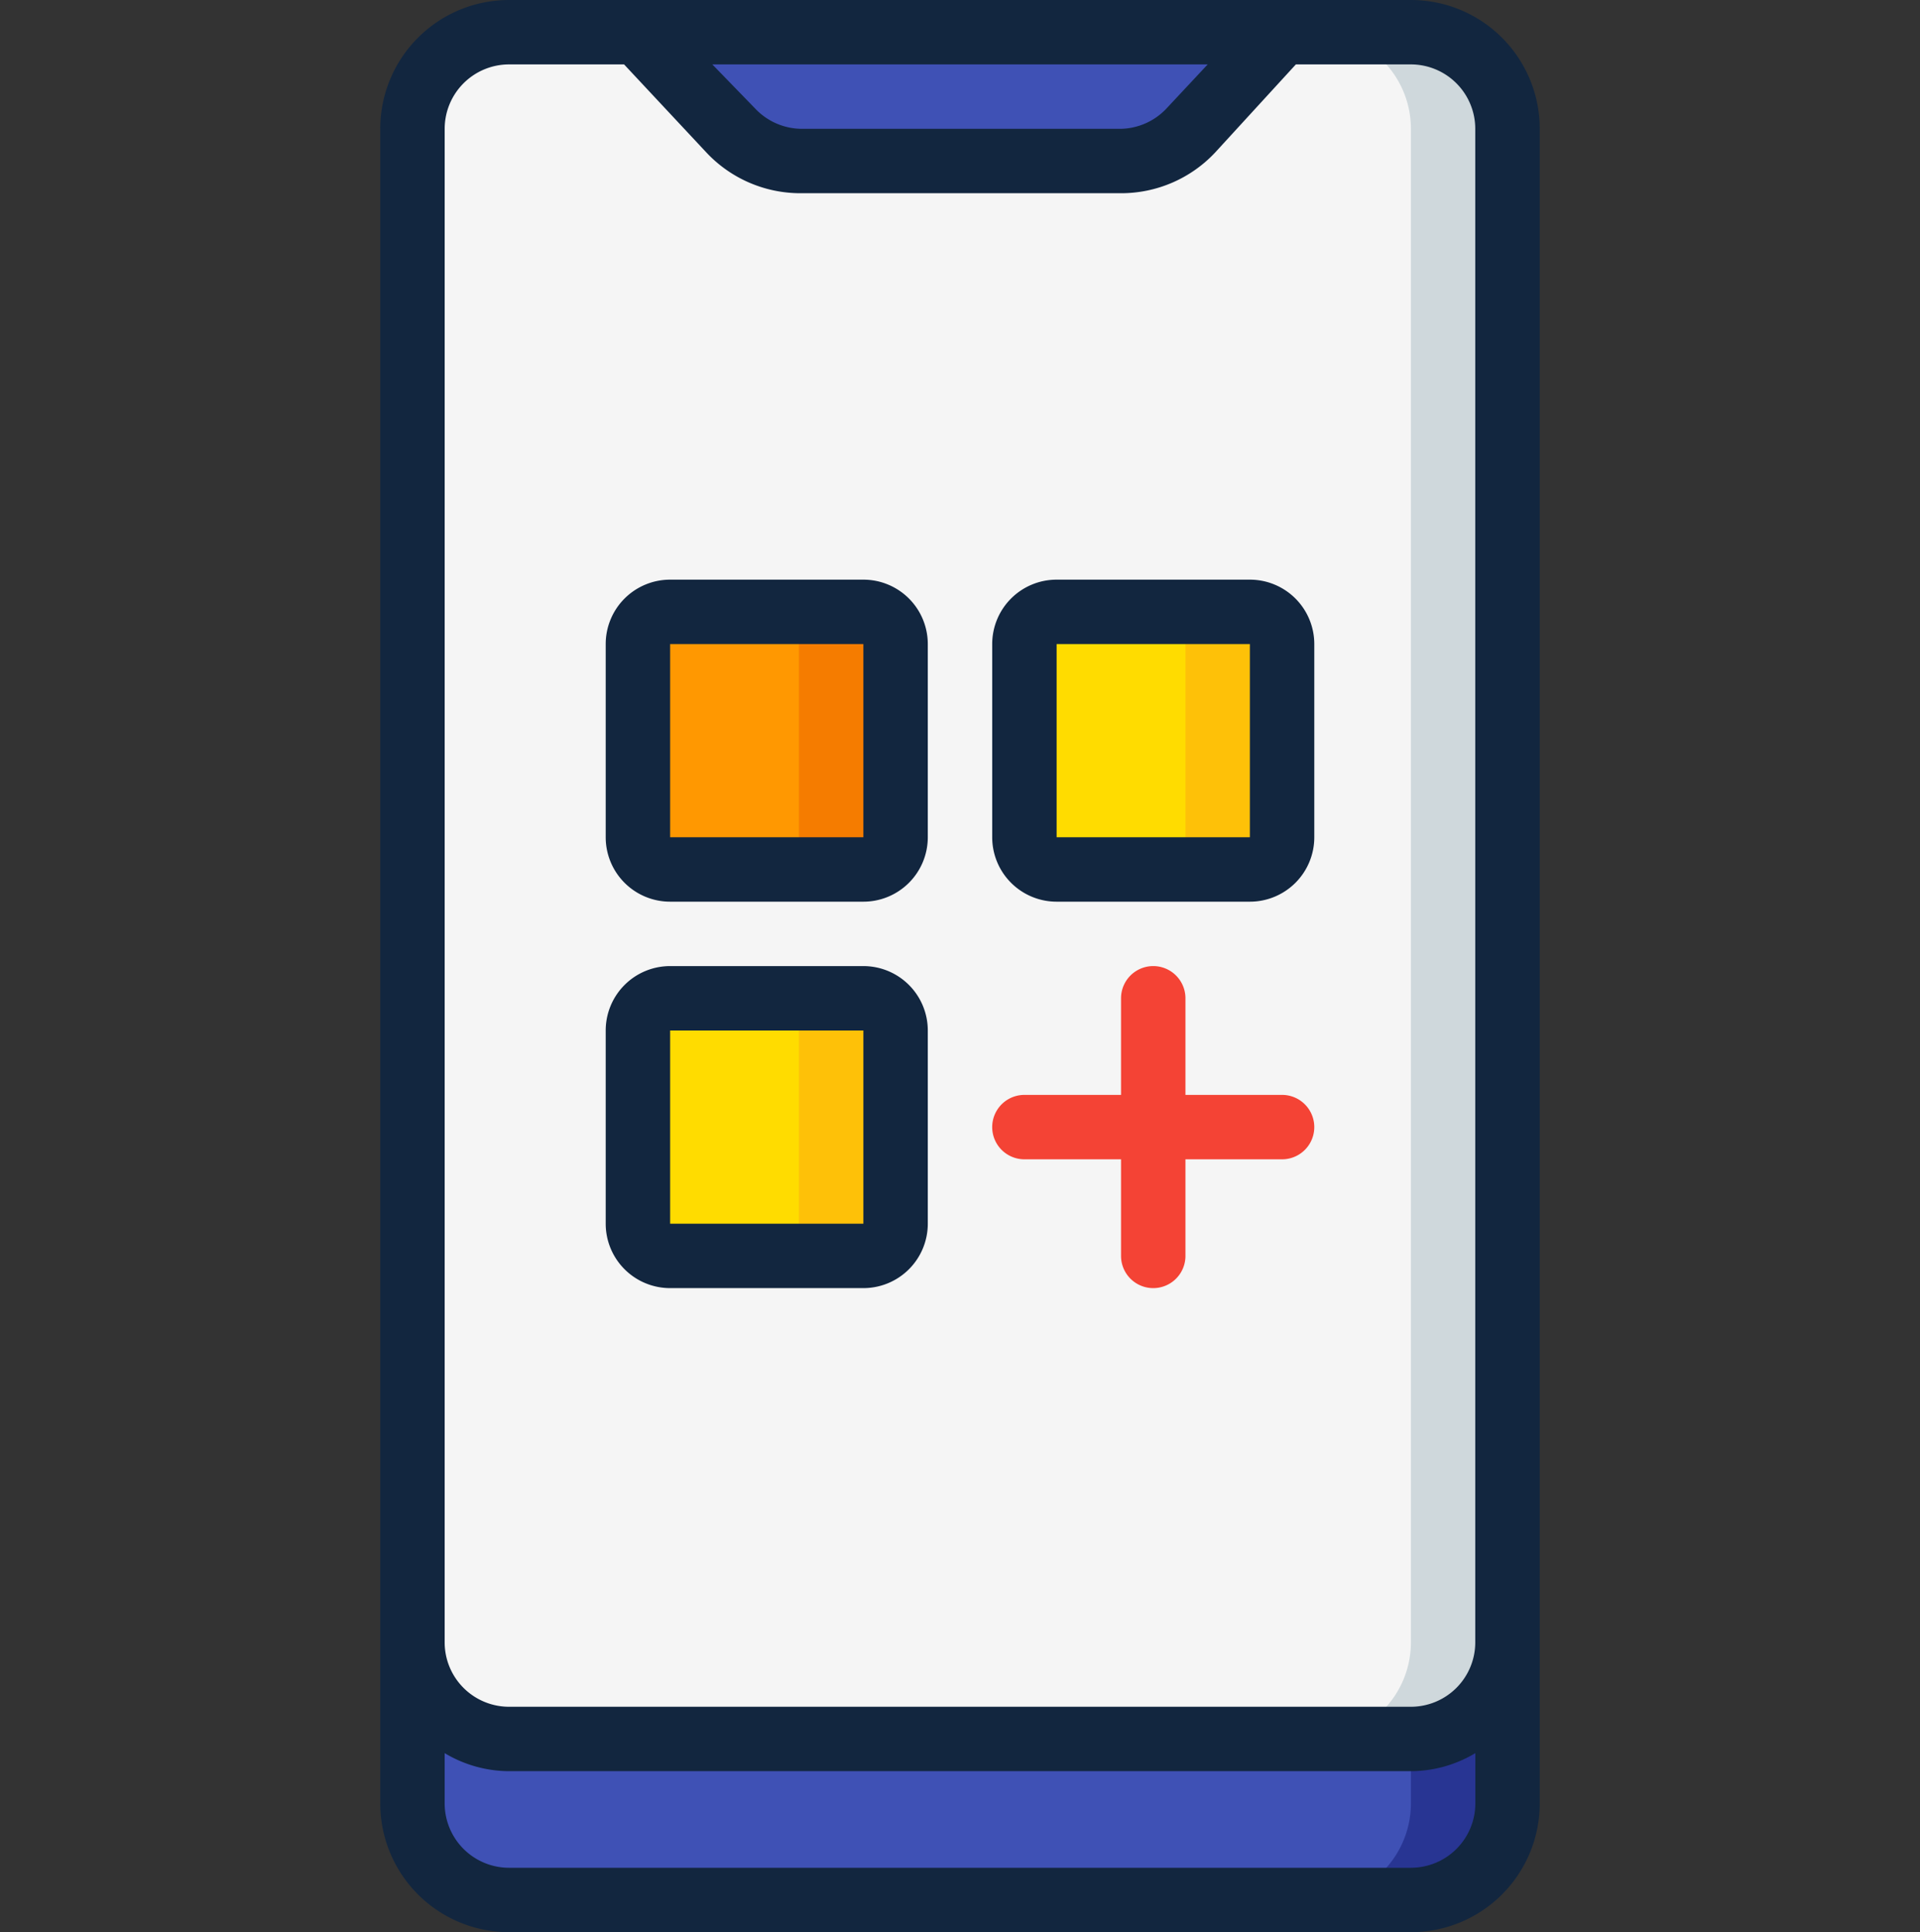 <svg xmlns="http://www.w3.org/2000/svg" xmlns:xlink="http://www.w3.org/1999/xlink" width="154" height="155" viewBox="0 0 154 155">
  <rect x="0" y="0" width="154" height="155" fill="#333333" stroke="none"/>
  <defs>
    <clipPath id="clip-path">
      <rect id="Rectángulo_5453" data-name="Rectángulo 5453" width="154" height="155" transform="translate(398 1208)" fill="#fff" stroke="#707070" stroke-width="1"/>
    </clipPath>
  </defs>
  <g id="Enmascarar_grupo_87" data-name="Enmascarar grupo 87" transform="translate(-398 -1208)" clip-path="url(#clip-path)">
    <g id="Page-1" transform="translate(428.5 1208)">
      <g id="_033---Apps" data-name="033---Apps">
        <path id="Shape" d="M90.417,131.75v12.917a7.75,7.75,0,0,1-7.75,7.75H10.333a7.75,7.75,0,0,1-7.75-7.75V131.75a7.75,7.75,0,0,0,7.75,7.75H82.667A7.75,7.75,0,0,0,90.417,131.75Z" fill="#3f51b5"/>
        <path id="Shape-2" data-name="Shape" d="M82.667,139.5v5.167a7.75,7.75,0,0,1-7.75,7.75h7.75a7.75,7.75,0,0,0,7.75-7.75V131.75A7.75,7.75,0,0,1,82.667,139.5Z" fill="#283593"/>
        <rect id="Rectangle-path" width="87.833" height="136.917" rx="7.75" transform="translate(2.583 2.583)" fill="#f5f5f5"/>
        <path id="Shape-3" data-name="Shape" d="M82.667,2.583h-7.75a7.75,7.75,0,0,1,7.75,7.75V131.75a7.75,7.75,0,0,1-7.75,7.75h7.75a7.75,7.75,0,0,0,7.75-7.75V10.333A7.75,7.75,0,0,0,82.667,2.583Z" fill="#cfd8dc"/>
        <path id="Shape-4" data-name="Shape" d="M72.333,2.583l-7.388,7.879a7.75,7.75,0,0,1-5.528,2.454H33.842a7.75,7.75,0,0,1-5.658-2.583l-7.517-7.75Z" fill="#3f51b5"/>
        <rect id="Rectangle-path-2" data-name="Rectangle-path" width="20.667" height="20.667" rx="2.583" transform="translate(20.667 49.083)" fill="#ff9801"/>
        <path id="Shape-5" data-name="Shape" d="M38.75,49.083H31a2.583,2.583,0,0,1,2.583,2.583v15.5A2.583,2.583,0,0,1,31,69.75h7.75a2.583,2.583,0,0,0,2.583-2.583v-15.5A2.583,2.583,0,0,0,38.75,49.083Z" fill="#f57c00"/>
        <rect id="Rectangle-path-3" data-name="Rectangle-path" width="20.667" height="20.667" rx="2.583" transform="translate(51.667 49.083)" fill="#ffdc00"/>
        <path id="Shape-6" data-name="Shape" d="M69.75,49.083H62a2.583,2.583,0,0,1,2.583,2.583v15.5A2.583,2.583,0,0,1,62,69.75h7.75a2.583,2.583,0,0,0,2.583-2.583v-15.5A2.583,2.583,0,0,0,69.75,49.083Z" fill="#fec108"/>
        <rect id="Rectangle-path-4" data-name="Rectangle-path" width="20.667" height="20.667" rx="2.583" transform="translate(20.667 80.083)" fill="#ffdc00"/>
        <path id="Shape-7" data-name="Shape" d="M38.75,80.083H31a2.583,2.583,0,0,1,2.583,2.583v15.5A2.583,2.583,0,0,1,31,100.75h7.75a2.583,2.583,0,0,0,2.583-2.583v-15.5A2.583,2.583,0,0,0,38.75,80.083Z" fill="#fec108"/>
        <path id="Shape-8" data-name="Shape" d="M72.333,87.833h-7.75v-7.75a2.583,2.583,0,0,0-5.167,0v7.75h-7.75a2.583,2.583,0,0,0,0,5.167h7.75v7.75a2.583,2.583,0,0,0,5.167,0V93h7.75a2.583,2.583,0,0,0,0-5.167Z" fill="#f44335"/>
        <g id="Grupo_54190" data-name="Grupo 54190">
          <path id="Shape-9" data-name="Shape" d="M82.667,0H10.333A10.333,10.333,0,0,0,0,10.333V144.667A10.333,10.333,0,0,0,10.333,155H82.667A10.333,10.333,0,0,0,93,144.667V10.333A10.333,10.333,0,0,0,82.667,0Zm-16.3,5.167L63.059,8.706a5.167,5.167,0,0,1-3.643,1.628H33.842A5.167,5.167,0,0,1,30.07,8.706L26.634,5.167Zm-61.2,5.167a5.167,5.167,0,0,1,5.167-5.167h9.222l6.613,7.078A10.333,10.333,0,0,0,33.712,15.5h25.7a10.333,10.333,0,0,0,7.543-3.255l6.484-7.078h9.222a5.167,5.167,0,0,1,5.167,5.167V131.75a5.167,5.167,0,0,1-5.167,5.167H10.333a5.167,5.167,0,0,1-5.167-5.167Zm77.5,139.5H10.333a5.167,5.167,0,0,1-5.167-5.167v-4.03a10.1,10.1,0,0,0,5.167,1.447H82.667a10.1,10.1,0,0,0,5.167-1.447v4.03A5.167,5.167,0,0,1,82.667,149.833Z" fill="#12263f"/>
          <path id="Shape-10" data-name="Shape" d="M23.25,72.333h15.5a5.167,5.167,0,0,0,5.167-5.167v-15.5A5.167,5.167,0,0,0,38.75,46.5H23.25a5.167,5.167,0,0,0-5.167,5.167v15.5A5.167,5.167,0,0,0,23.25,72.333Zm0-20.667h15.5v15.5H23.25Z" fill="#12263f"/>
          <path id="Shape-11" data-name="Shape" d="M54.25,72.333h15.5a5.167,5.167,0,0,0,5.167-5.167v-15.5A5.167,5.167,0,0,0,69.75,46.5H54.25a5.167,5.167,0,0,0-5.167,5.167v15.5A5.167,5.167,0,0,0,54.25,72.333Zm0-20.667h15.5v15.5H54.25Z" fill="#12263f"/>
          <path id="Shape-12" data-name="Shape" d="M23.25,103.333h15.5a5.167,5.167,0,0,0,5.167-5.167v-15.5A5.167,5.167,0,0,0,38.75,77.5H23.25a5.167,5.167,0,0,0-5.167,5.167v15.5A5.167,5.167,0,0,0,23.25,103.333Zm0-20.667h15.5v15.5H23.25Z" fill="#12263f"/>
        </g>
      </g>
    </g>
  </g>
</svg>
